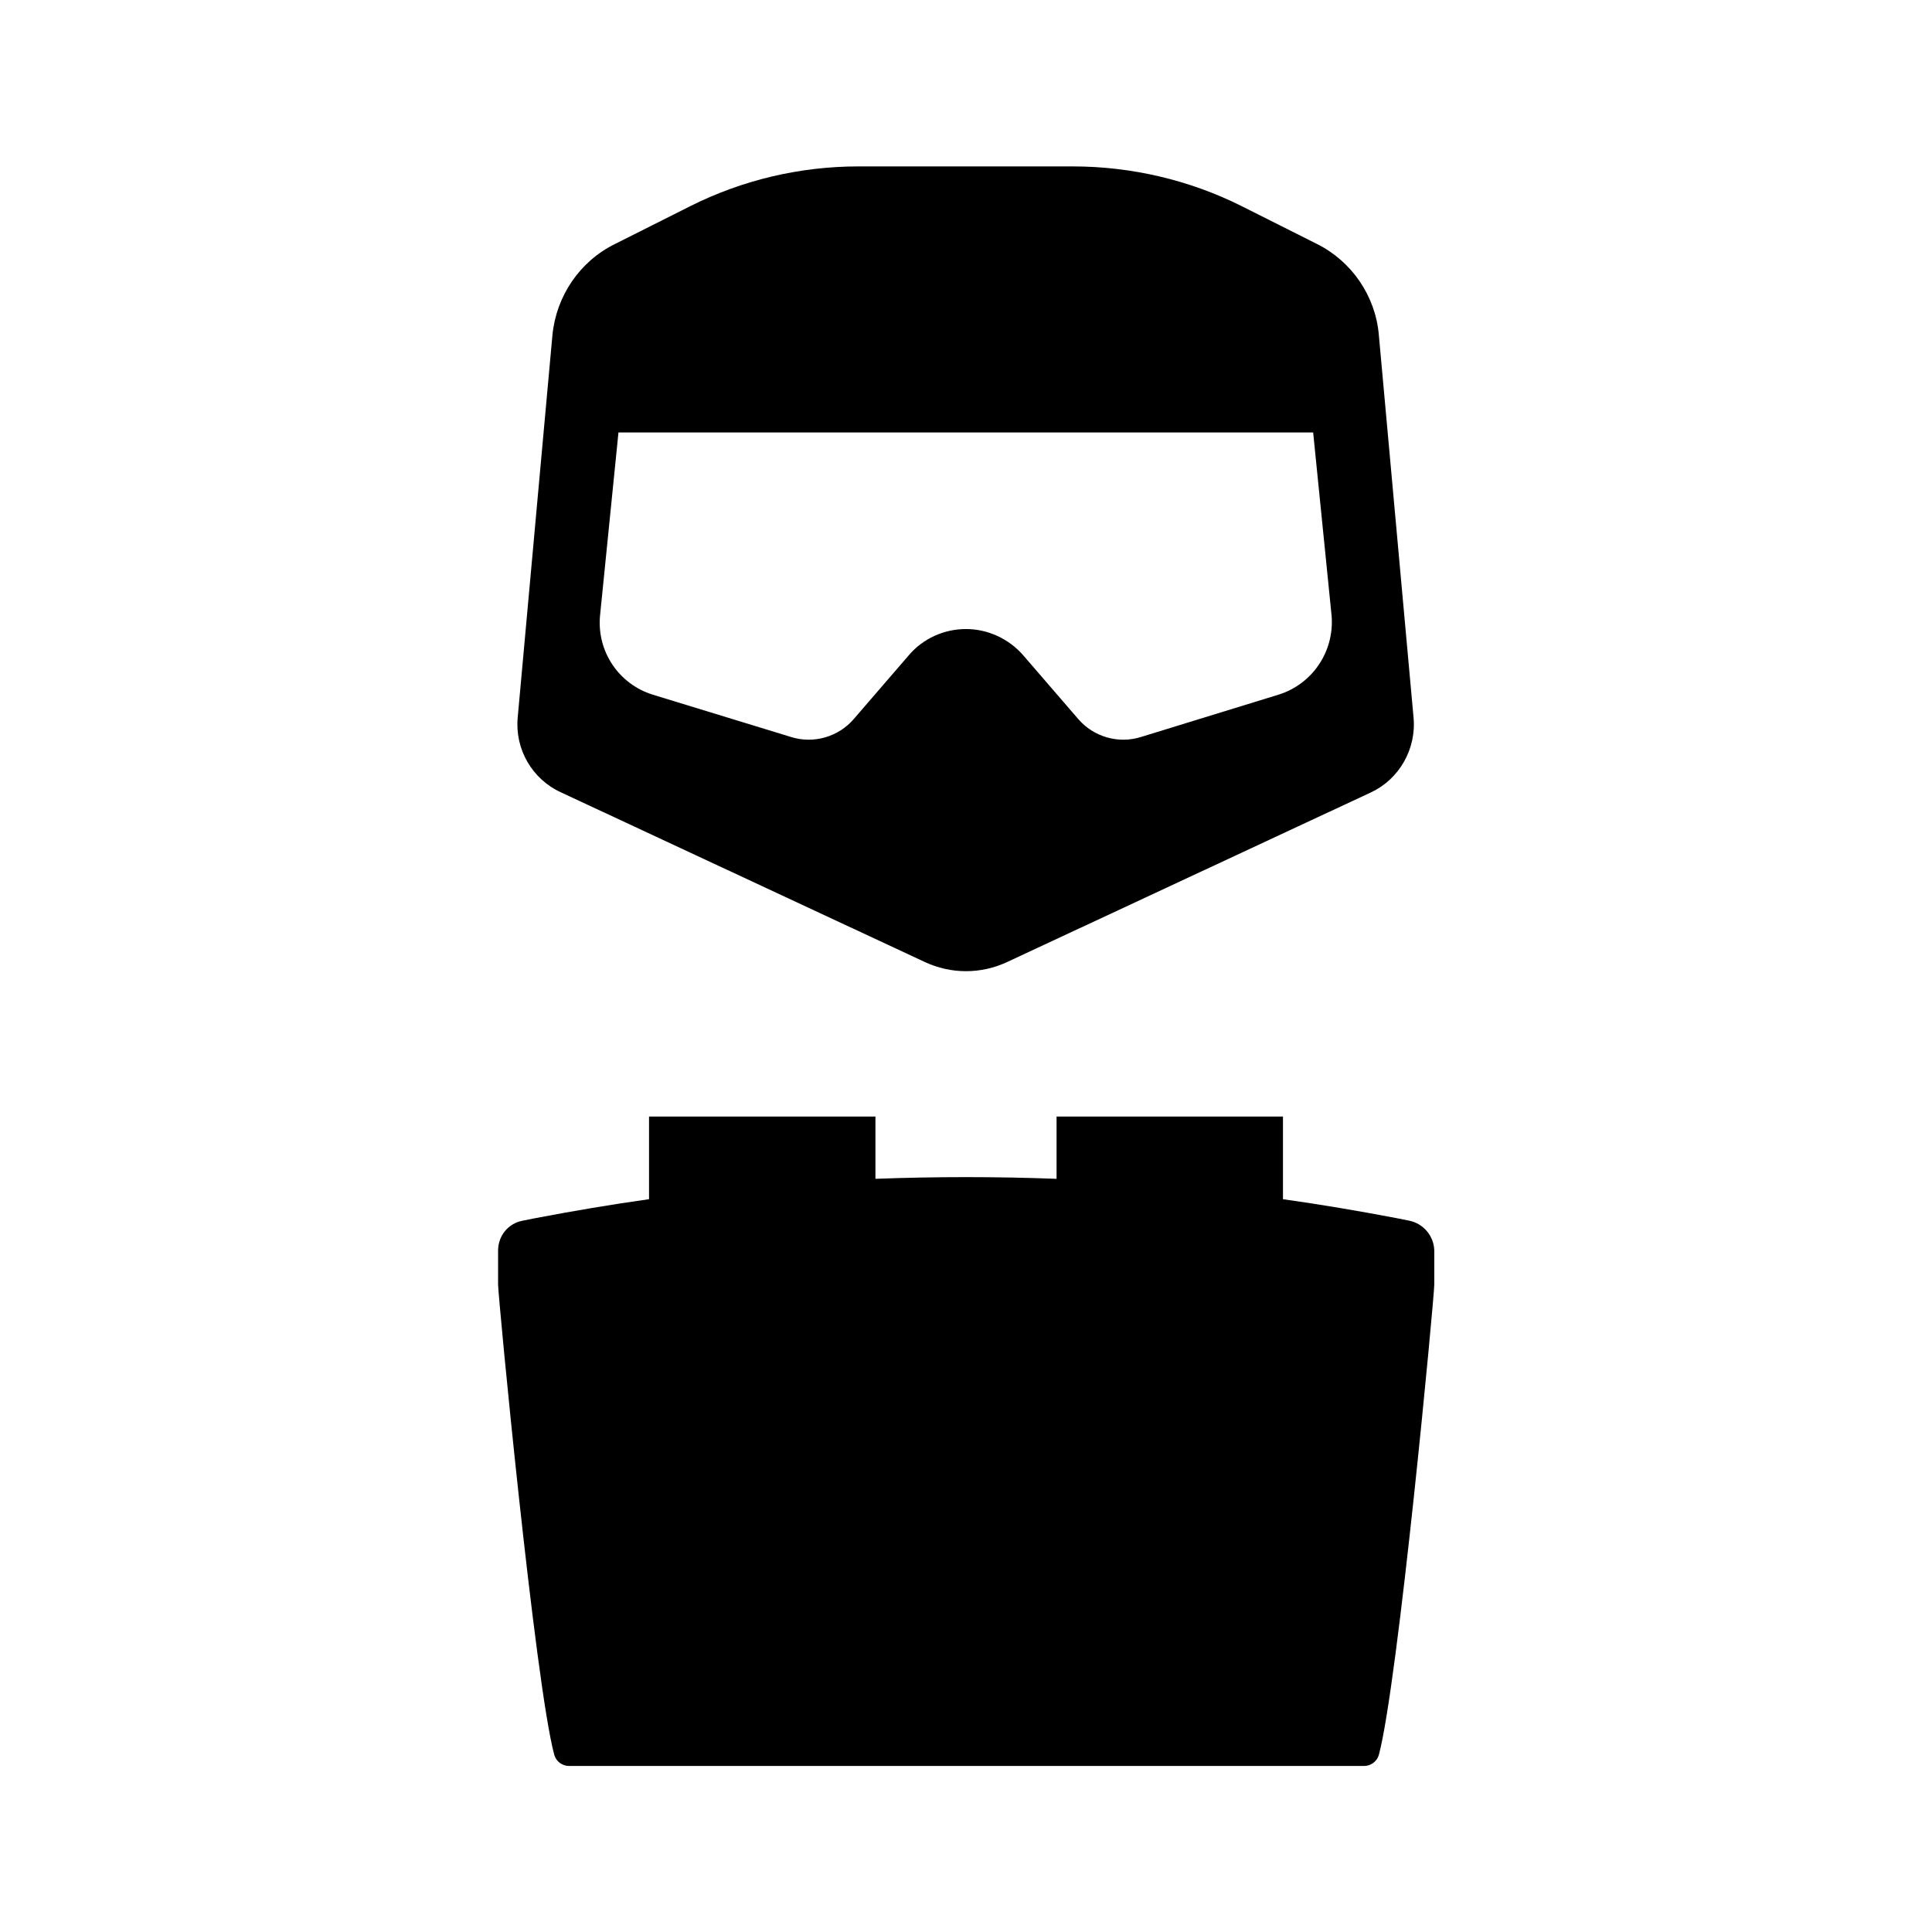 <svg xmlns="http://www.w3.org/2000/svg" viewBox="0 0 512 512"><path d="M374.6 190.1l-9.2-101.4c-.9-10.3-7.2-19.5-16.5-24.1l-19.9-10c-13.8-6.9-29.2-10.5-44.7-10.5h-56.8c-15.5 0-30.8 3.6-44.7 10.6l-19.9 10c-9.3 4.6-15.5 13.8-16.5 24.1l-9.2 101.3c-.8 8.4 3.8 16.4 11.5 19.9l96.3 44.9c7 3.3 15 3.3 22 0l96.3-44.9c7.5-3.5 12.1-11.5 11.3-19.9zm-35.8-6l-36.4 11.2c-6 1.9-12.6 0-16.7-4.8l-14.5-16.8c-3.8-4.4-9.4-7-15.2-7s-11.4 2.5-15.2 7l-14.5 16.8c-4.1 4.8-10.7 6.7-16.7 4.8L173 184.1c-9-2.8-14.8-11.4-14-20.8l4.9-48.7H348l4.9 48.7c.7 9.4-5.1 18-14.1 20.8zM373.5 323.5l-3.5-.7c-10-1.9-20-3.6-30-5v-21.9h-60v16.5c-16-.6-32-.6-48 0v-16.5h-60v21.9c-10 1.4-20 3.1-30 5l-3.5.7c-3.8.7-6.5 4-6.5 7.9v9c0 3.3 9.8 105.9 14.9 124.7.5 1.7 2.1 2.9 3.9 2.9h210.7c1.8 0 3.4-1.2 3.9-2.9 5.1-18.9 14.7-121.4 14.7-124.7v-9c-.1-3.8-2.8-7.1-6.6-7.9z"/></svg>
